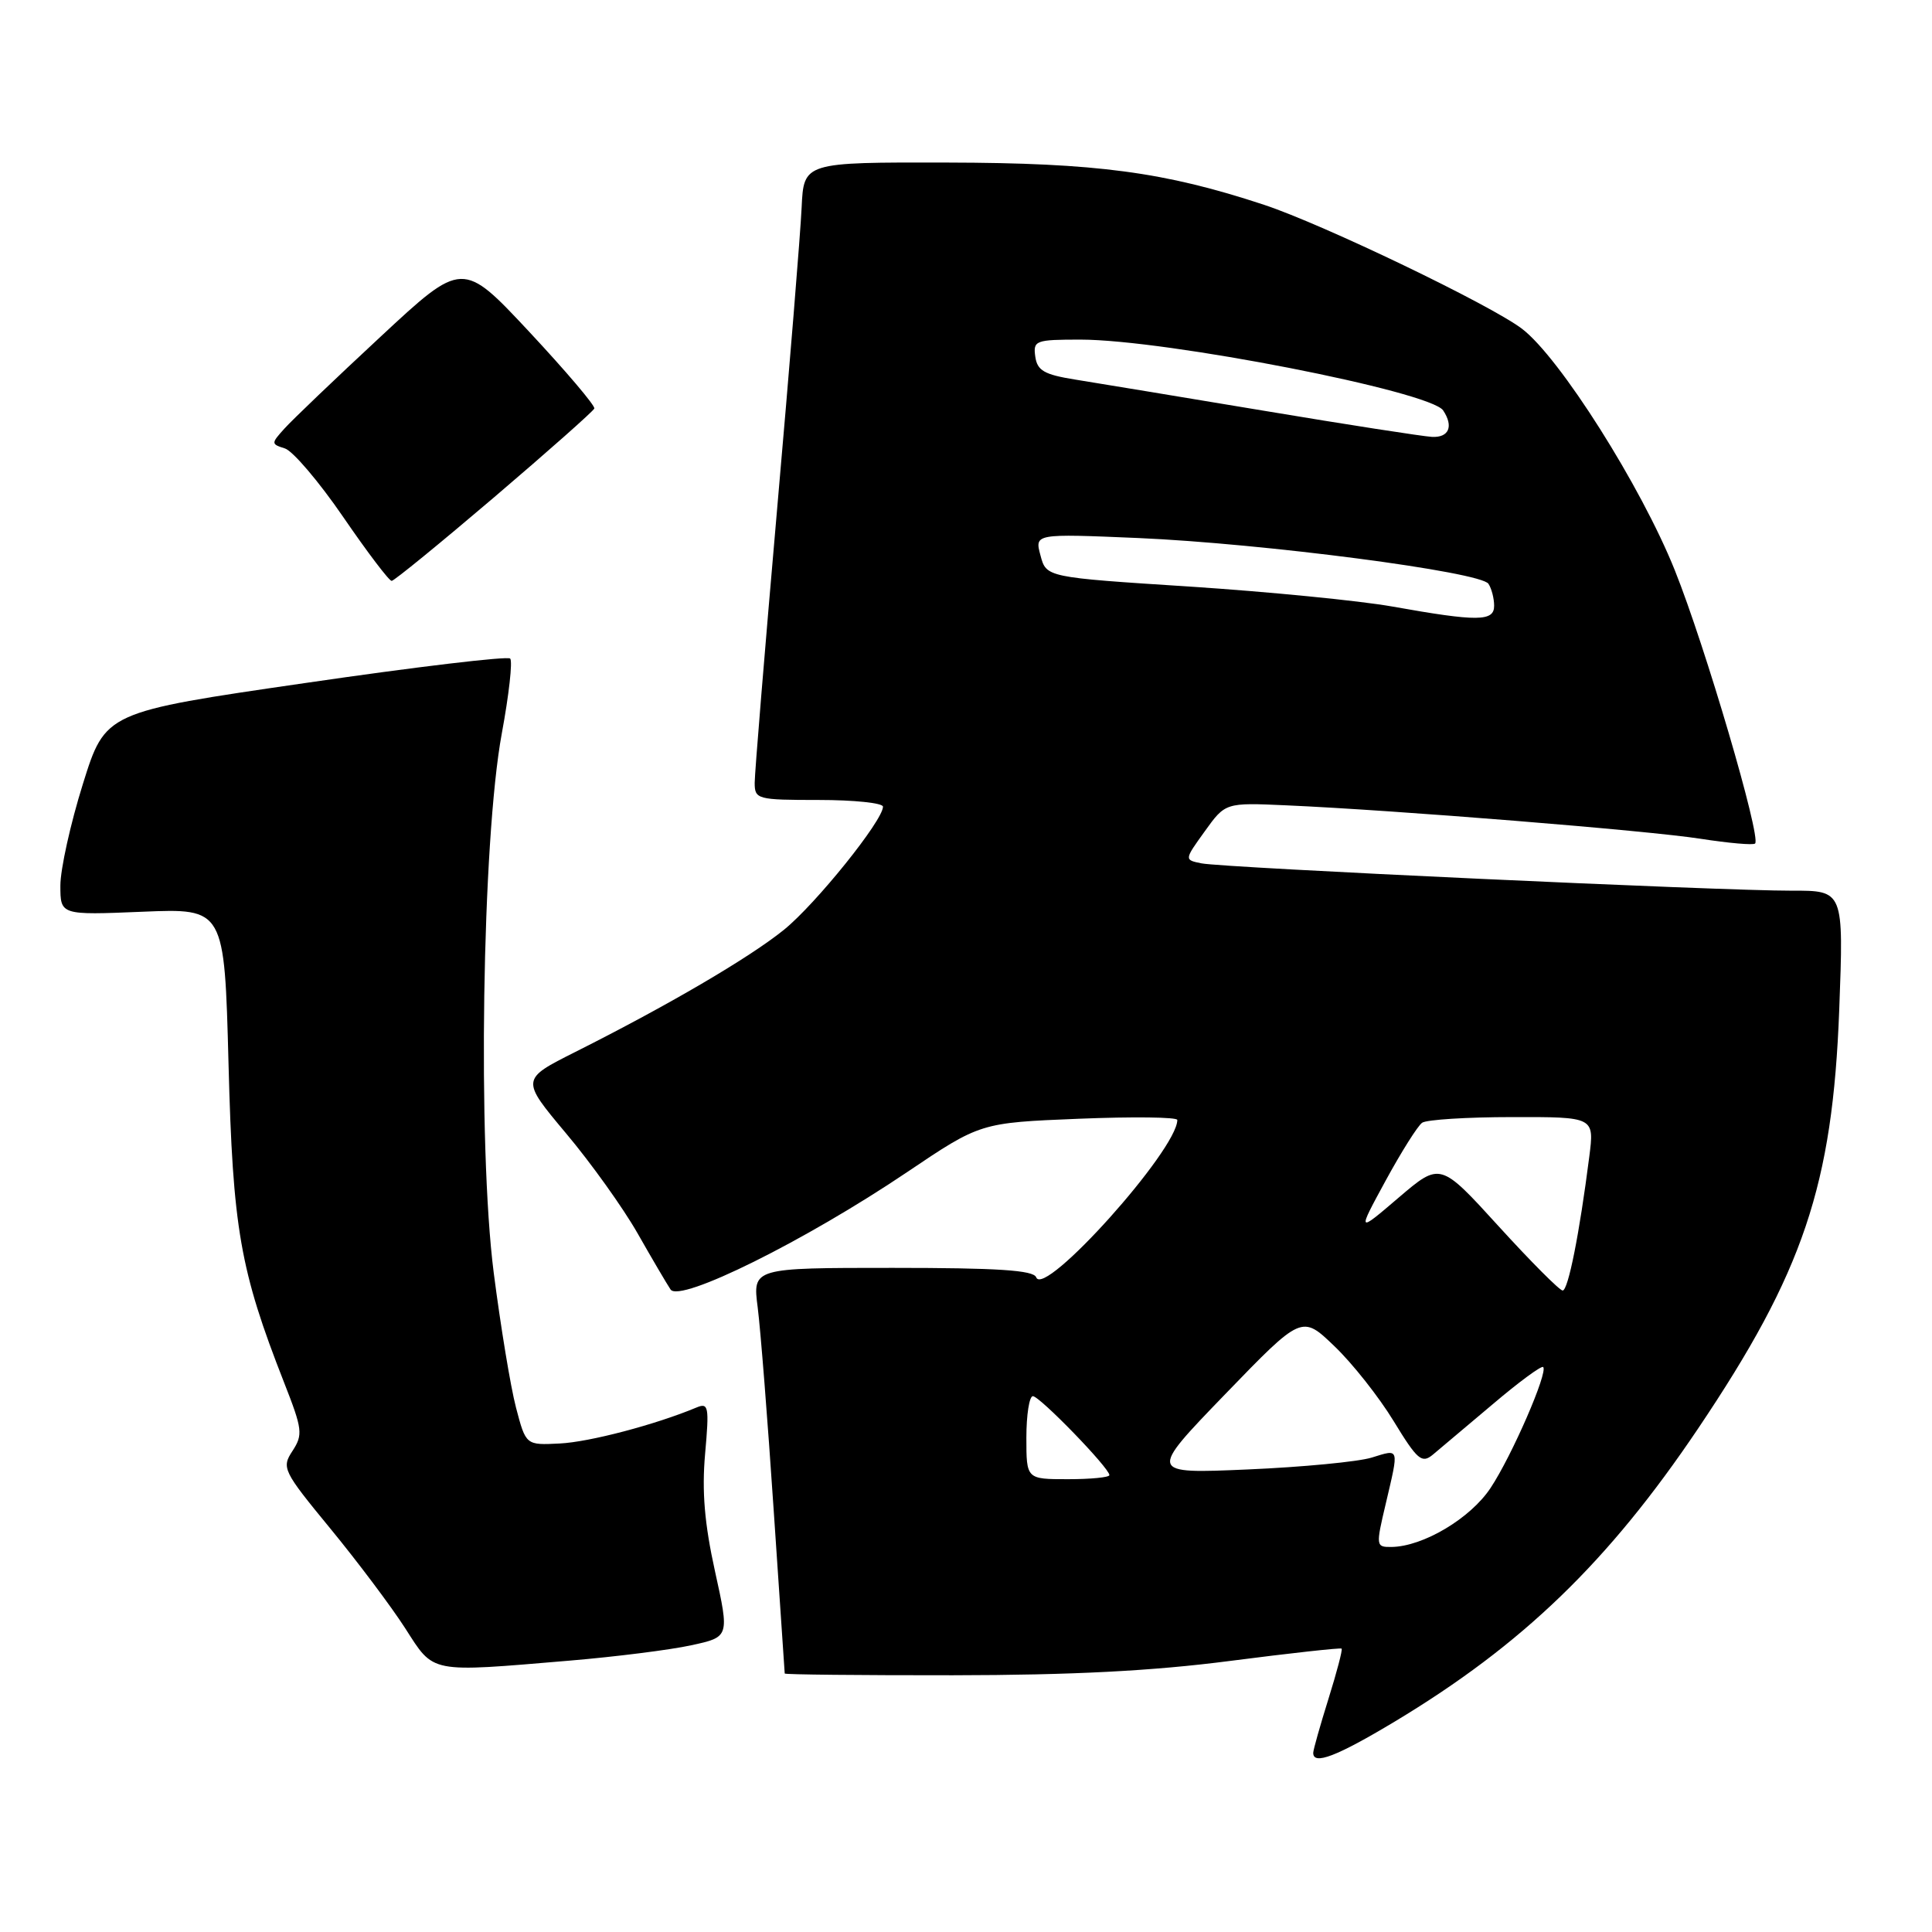 <?xml version="1.0" encoding="UTF-8" standalone="no"?>
<!DOCTYPE svg PUBLIC "-//W3C//DTD SVG 1.1//EN" "http://www.w3.org/Graphics/SVG/1.1/DTD/svg11.dtd" >
<svg xmlns="http://www.w3.org/2000/svg" xmlns:xlink="http://www.w3.org/1999/xlink" version="1.1" viewBox="0 0 256 256">
 <g >
 <path fill="currentColor"
d=" M 184.79 228.13 C 201.74 217.94 213.12 206.95 225.00 189.30 C 238.96 168.55 242.83 157.07 243.71 133.75 C 244.30 118.00 244.30 118.00 237.40 118.02 C 228.26 118.05 162.14 114.99 159.21 114.40 C 156.91 113.94 156.91 113.94 159.64 110.15 C 162.37 106.35 162.37 106.35 170.43 106.71 C 184.96 107.35 218.35 110.05 225.32 111.14 C 229.06 111.72 232.33 112.01 232.56 111.77 C 233.39 110.94 225.92 85.53 221.92 75.56 C 217.45 64.41 206.67 47.37 201.68 43.57 C 197.52 40.40 175.30 29.72 167.50 27.14 C 154.30 22.78 145.32 21.58 125.50 21.54 C 106.50 21.50 106.50 21.50 106.22 27.50 C 106.07 30.80 104.61 48.79 102.97 67.47 C 101.34 86.15 100.00 102.47 100.00 103.72 C 100.00 105.91 100.32 106.00 108.50 106.00 C 113.17 106.00 117.00 106.40 117.00 106.89 C 117.00 108.72 108.10 119.78 103.88 123.20 C 99.30 126.90 88.57 133.19 76.25 139.38 C 69.01 143.02 69.01 143.02 75.00 150.17 C 78.30 154.09 82.56 160.05 84.47 163.40 C 86.38 166.76 88.35 170.11 88.85 170.86 C 90.05 172.67 106.68 164.42 120.20 155.31 C 129.91 148.77 129.91 148.77 142.95 148.24 C 150.13 147.95 156.00 148.02 156.00 148.40 C 156.00 152.35 138.34 172.04 137.30 169.25 C 136.95 168.31 132.21 168.00 118.28 168.00 C 99.72 168.00 99.72 168.00 100.40 173.25 C 100.77 176.14 101.72 188.18 102.51 200.00 C 103.31 211.82 103.97 221.61 103.98 221.75 C 103.99 221.89 114.01 221.99 126.25 221.98 C 142.09 221.96 152.67 221.42 163.00 220.08 C 170.97 219.05 177.62 218.32 177.77 218.45 C 177.92 218.59 177.13 221.58 176.03 225.10 C 174.93 228.62 174.02 231.84 174.01 232.25 C 173.98 233.94 177.11 232.74 184.79 228.13 Z  M 75.50 220.04 C 81.55 219.53 88.79 218.62 91.58 218.01 C 96.66 216.91 96.66 216.91 94.74 208.20 C 93.35 201.90 92.99 197.60 93.43 192.64 C 93.99 186.34 93.89 185.83 92.27 186.51 C 86.86 188.77 78.10 191.08 74.17 191.27 C 69.68 191.50 69.68 191.50 68.37 186.50 C 67.65 183.75 66.33 175.71 65.42 168.64 C 63.27 151.80 63.88 111.31 66.49 97.19 C 67.44 92.07 67.94 87.61 67.60 87.26 C 67.25 86.92 55.04 88.37 40.47 90.50 C 13.96 94.35 13.96 94.35 10.98 103.89 C 9.34 109.13 8.00 115.18 8.00 117.34 C 8.00 121.26 8.00 121.26 18.87 120.81 C 29.74 120.36 29.74 120.36 30.28 140.93 C 30.85 162.86 31.80 168.29 37.65 183.21 C 40.08 189.39 40.16 190.10 38.76 192.25 C 37.29 194.49 37.48 194.89 43.77 202.54 C 47.37 206.92 51.83 212.86 53.69 215.75 C 57.56 221.78 56.74 221.62 75.50 220.04 Z  M 65.50 65.87 C 72.65 59.77 78.61 54.49 78.75 54.13 C 78.89 53.77 75.02 49.21 70.15 43.99 C 61.29 34.51 61.29 34.51 50.40 44.64 C 44.40 50.21 38.68 55.68 37.68 56.80 C 35.91 58.76 35.91 58.84 37.75 59.42 C 38.80 59.75 42.28 63.84 45.48 68.51 C 48.68 73.18 51.57 76.99 51.90 76.97 C 52.23 76.96 58.35 71.96 65.50 65.87 Z  M 183.62 199.25 C 185.39 191.70 185.48 191.99 181.75 193.14 C 179.96 193.69 172.57 194.40 165.33 194.71 C 152.16 195.28 152.16 195.28 162.33 184.75 C 172.50 174.23 172.50 174.23 176.81 178.37 C 179.19 180.64 182.72 185.11 184.67 188.31 C 187.81 193.46 188.40 193.96 189.86 192.75 C 190.76 192.00 194.33 188.99 197.79 186.07 C 201.24 183.14 204.25 180.92 204.48 181.14 C 205.15 181.82 200.33 192.91 197.51 197.16 C 194.84 201.20 188.56 204.93 184.38 204.98 C 182.31 205.00 182.29 204.87 183.62 199.25 Z  M 136.00 190.50 C 136.00 187.47 136.39 185.00 136.86 185.00 C 137.77 185.00 147.00 194.52 147.00 195.46 C 147.00 195.76 144.53 196.00 141.50 196.00 C 136.00 196.00 136.00 196.00 136.00 190.50 Z  M 198.58 162.49 C 190.84 153.99 190.84 153.99 185.33 158.69 C 179.82 163.40 179.82 163.40 183.60 156.45 C 185.68 152.63 187.86 149.17 188.44 148.77 C 189.02 148.36 194.40 148.02 200.38 148.02 C 211.26 148.00 211.26 148.00 210.59 153.25 C 209.29 163.45 207.79 171.00 207.06 171.00 C 206.66 171.00 202.84 167.17 198.58 162.49 Z  M 184.50 80.37 C 180.10 79.59 167.98 78.40 157.57 77.72 C 138.64 76.50 138.64 76.50 137.87 73.60 C 137.09 70.71 137.09 70.71 150.80 71.29 C 167.38 72.01 196.22 75.77 197.23 77.36 C 197.64 77.98 197.98 79.29 197.98 80.25 C 198.00 82.37 195.82 82.39 184.50 80.37 Z  M 167.50 54.43 C 156.50 52.60 145.25 50.74 142.50 50.30 C 138.37 49.64 137.44 49.11 137.18 47.25 C 136.88 45.12 137.20 45.00 143.18 45.00 C 154.51 45.01 189.57 51.86 191.23 54.39 C 192.63 56.50 191.99 58.00 189.75 57.89 C 188.51 57.82 178.50 56.27 167.50 54.43 Z "/>
</g>
</svg>